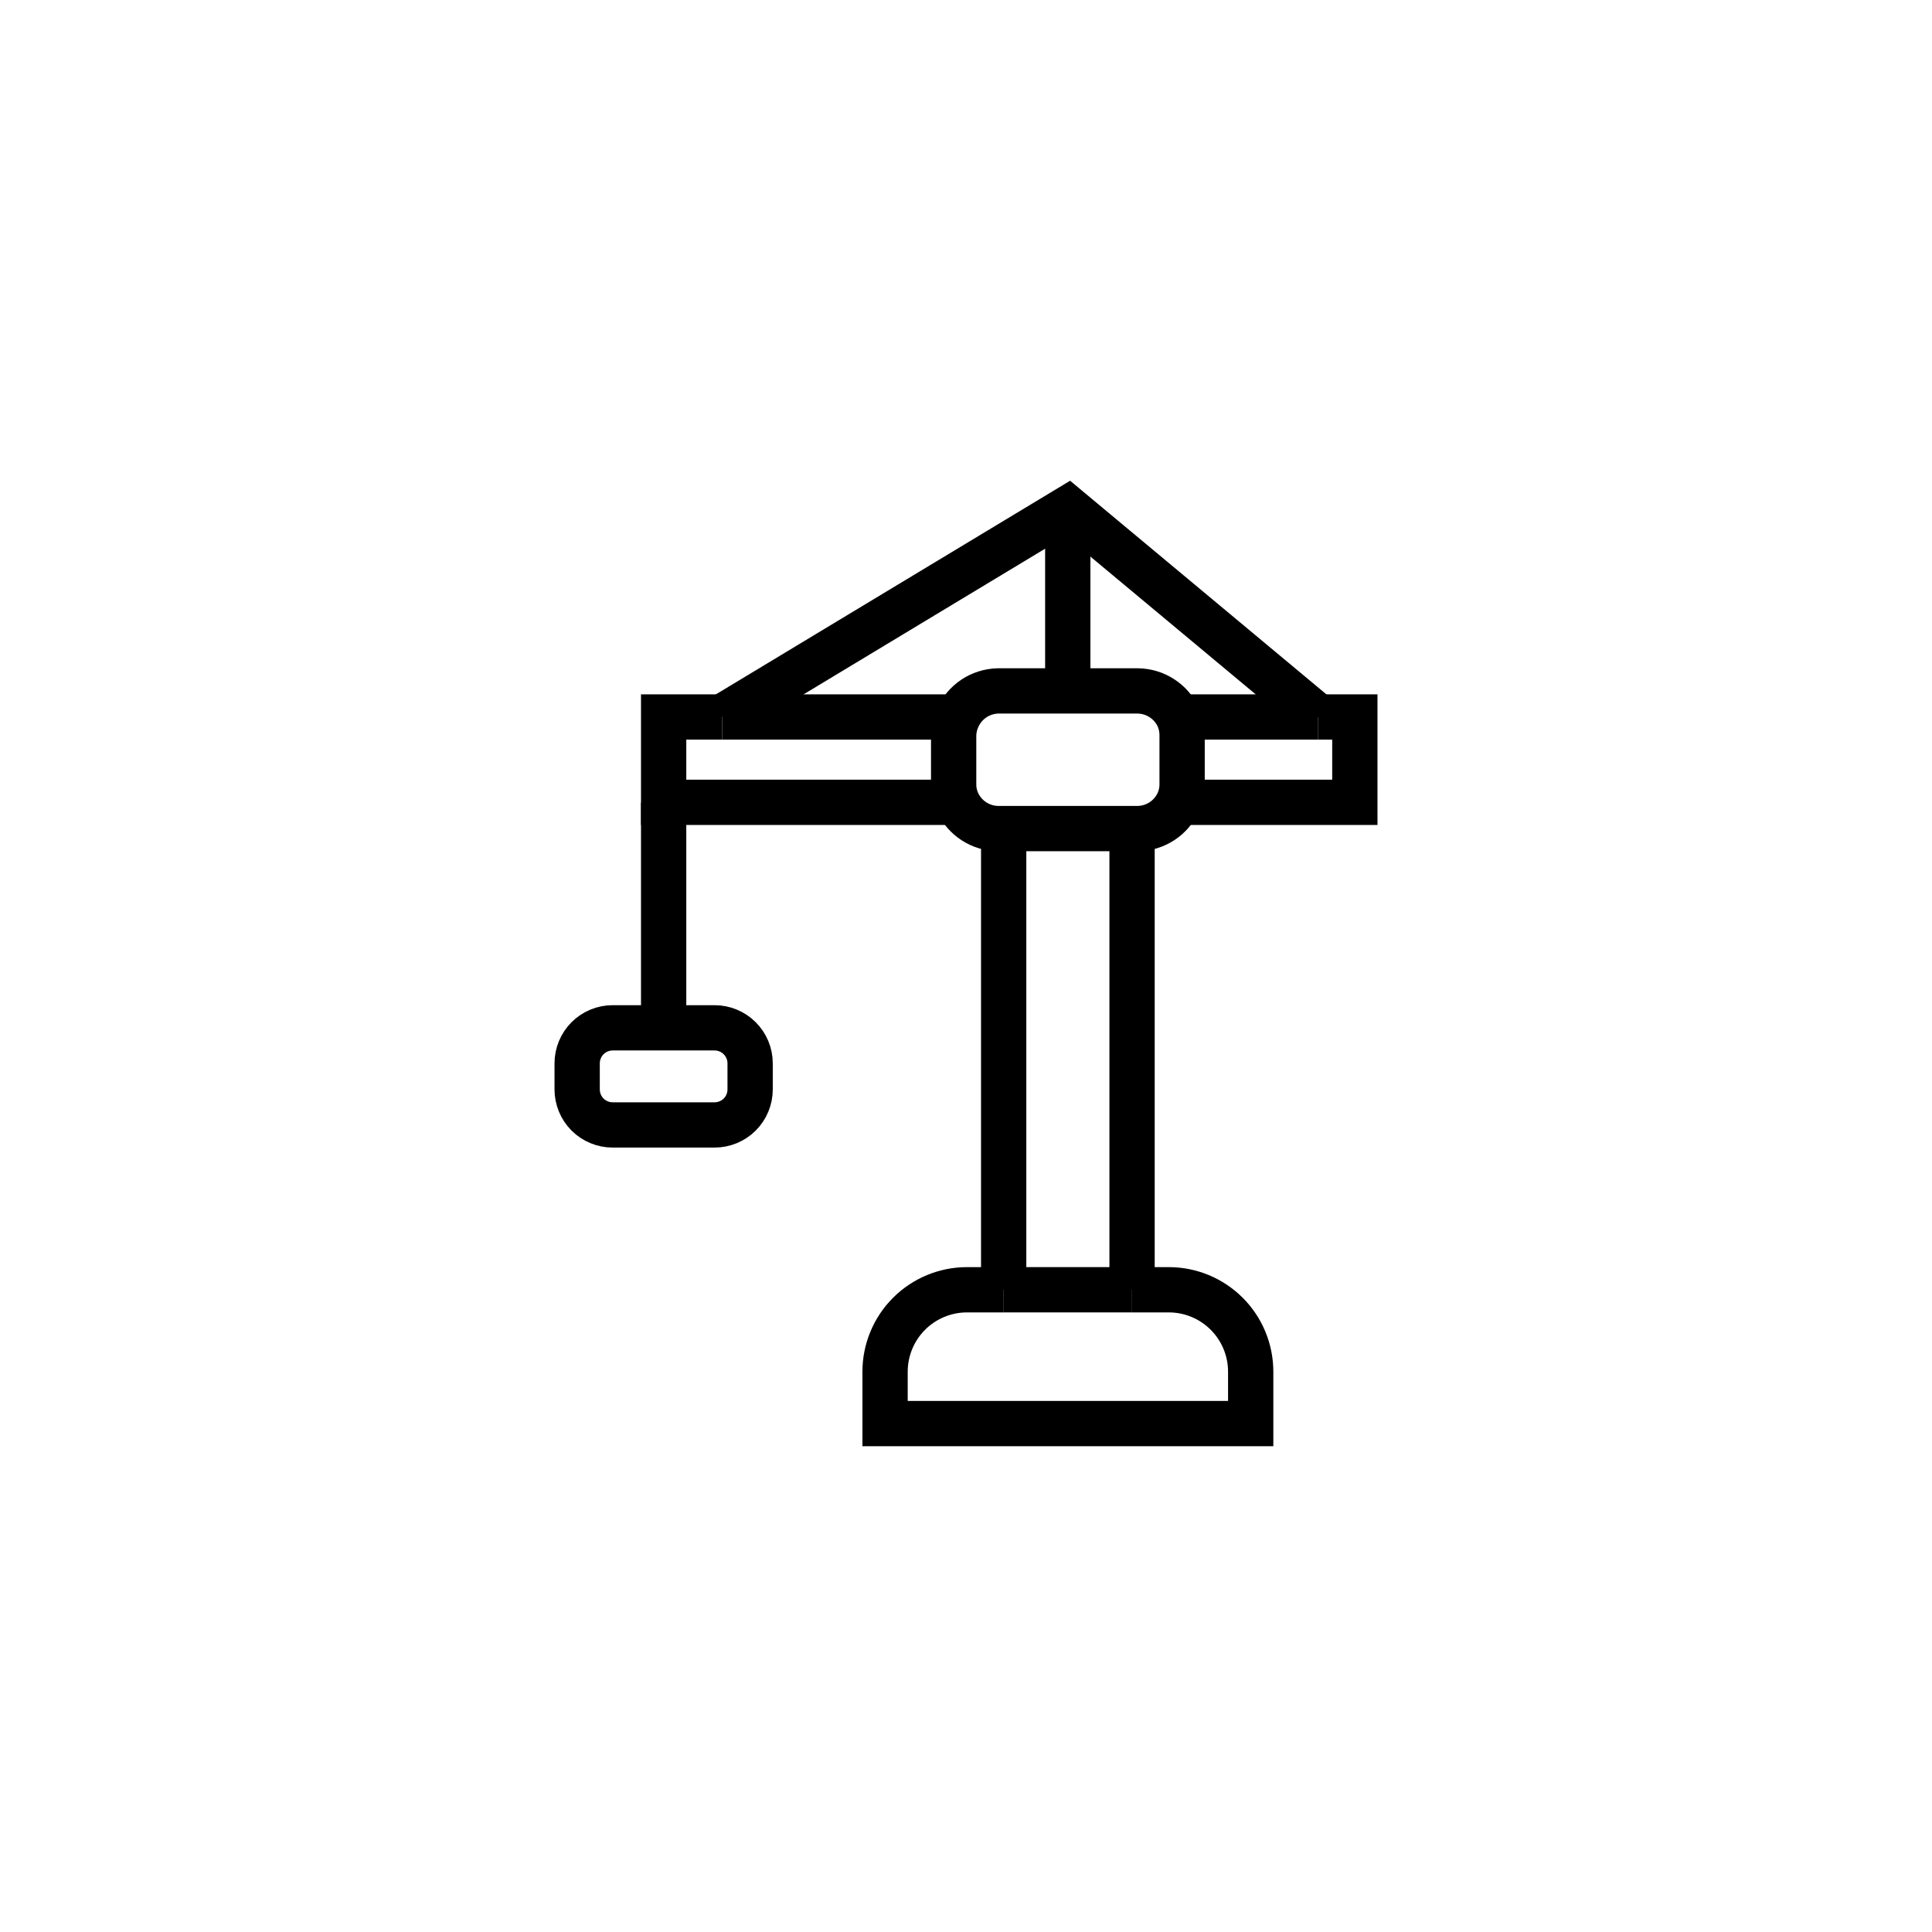<svg width="48" height="48" viewBox="-8 -8 64 64" fill="none" xmlns="http://www.w3.org/2000/svg">
<path d="M25.249 34.725H24.034C23.314 34.725 22.623 35.011 22.114 35.52C21.605 36.029 21.319 36.72 21.319 37.44V39.158H33.431V37.44C33.431 36.72 33.145 36.029 32.636 35.52C32.127 35.011 31.436 34.725 30.716 34.725H29.501" stroke="currentColor" stroke-width="1.5" stroke-miterlimit="10"/>
<path d="M25.248 34.725V19.448" stroke="currentColor" stroke-width="1.5" stroke-miterlimit="10"/>
<path d="M29.501 34.725V19.448" stroke="currentColor" stroke-width="1.5" stroke-miterlimit="10"/>
<path d="M25.248 34.725H29.501" stroke="currentColor" stroke-width="1.5" stroke-miterlimit="10"/>
<path d="M31.031 15.751H35.666" stroke="currentColor" stroke-width="1.5" stroke-miterlimit="10"/>
<path d="M15.926 15.751H23.719" stroke="currentColor" stroke-width="1.5" stroke-miterlimit="10"/>
<path d="M31.031 18.578H36.881V15.751H35.666" stroke="currentColor" stroke-width="1.5" stroke-miterlimit="10"/>
<path d="M15.926 15.751H13.984V18.578H23.719" stroke="currentColor" stroke-width="1.5" stroke-miterlimit="10"/>
<path d="M23.719 18.578C23.633 18.389 23.59 18.185 23.591 17.978V16.388C23.592 16.181 23.635 15.977 23.719 15.788C23.833 15.526 24.019 15.303 24.255 15.143C24.492 14.984 24.768 14.895 25.054 14.888H29.696C29.977 14.892 30.251 14.975 30.487 15.128C30.723 15.28 30.912 15.496 31.031 15.75C31.114 15.939 31.158 16.143 31.159 16.35V17.978C31.16 18.185 31.116 18.389 31.031 18.578C30.913 18.834 30.725 19.051 30.489 19.205C30.253 19.358 29.978 19.443 29.696 19.448H25.054C24.772 19.443 24.497 19.358 24.261 19.205C24.025 19.051 23.837 18.834 23.719 18.578V18.578Z" stroke="currentColor" stroke-width="1.5" stroke-miterlimit="10"/>
<path d="M13.984 26.048H12.296C11.984 26.048 11.684 26.172 11.463 26.393C11.243 26.614 11.119 26.913 11.119 27.225V28.088C11.119 28.4 11.243 28.7 11.463 28.921C11.684 29.141 11.984 29.265 12.296 29.265H15.671C15.983 29.265 16.283 29.141 16.504 28.921C16.725 28.7 16.849 28.4 16.849 28.088V27.225C16.849 26.913 16.725 26.614 16.504 26.393C16.283 26.172 15.983 26.048 15.671 26.048H13.984Z" stroke="currentColor" stroke-width="1.5" stroke-miterlimit="10"/>
<path d="M35.666 15.75L27.379 8.843L15.926 15.75" stroke="currentColor" stroke-width="1.5" stroke-miterlimit="10"/>
<path d="M13.984 26.048V18.585" stroke="currentColor" stroke-width="1.5" stroke-miterlimit="10"/>
<path d="M27.371 14.888V8.843" stroke="currentColor" stroke-width="1.5" stroke-miterlimit="10"/>
</svg>
